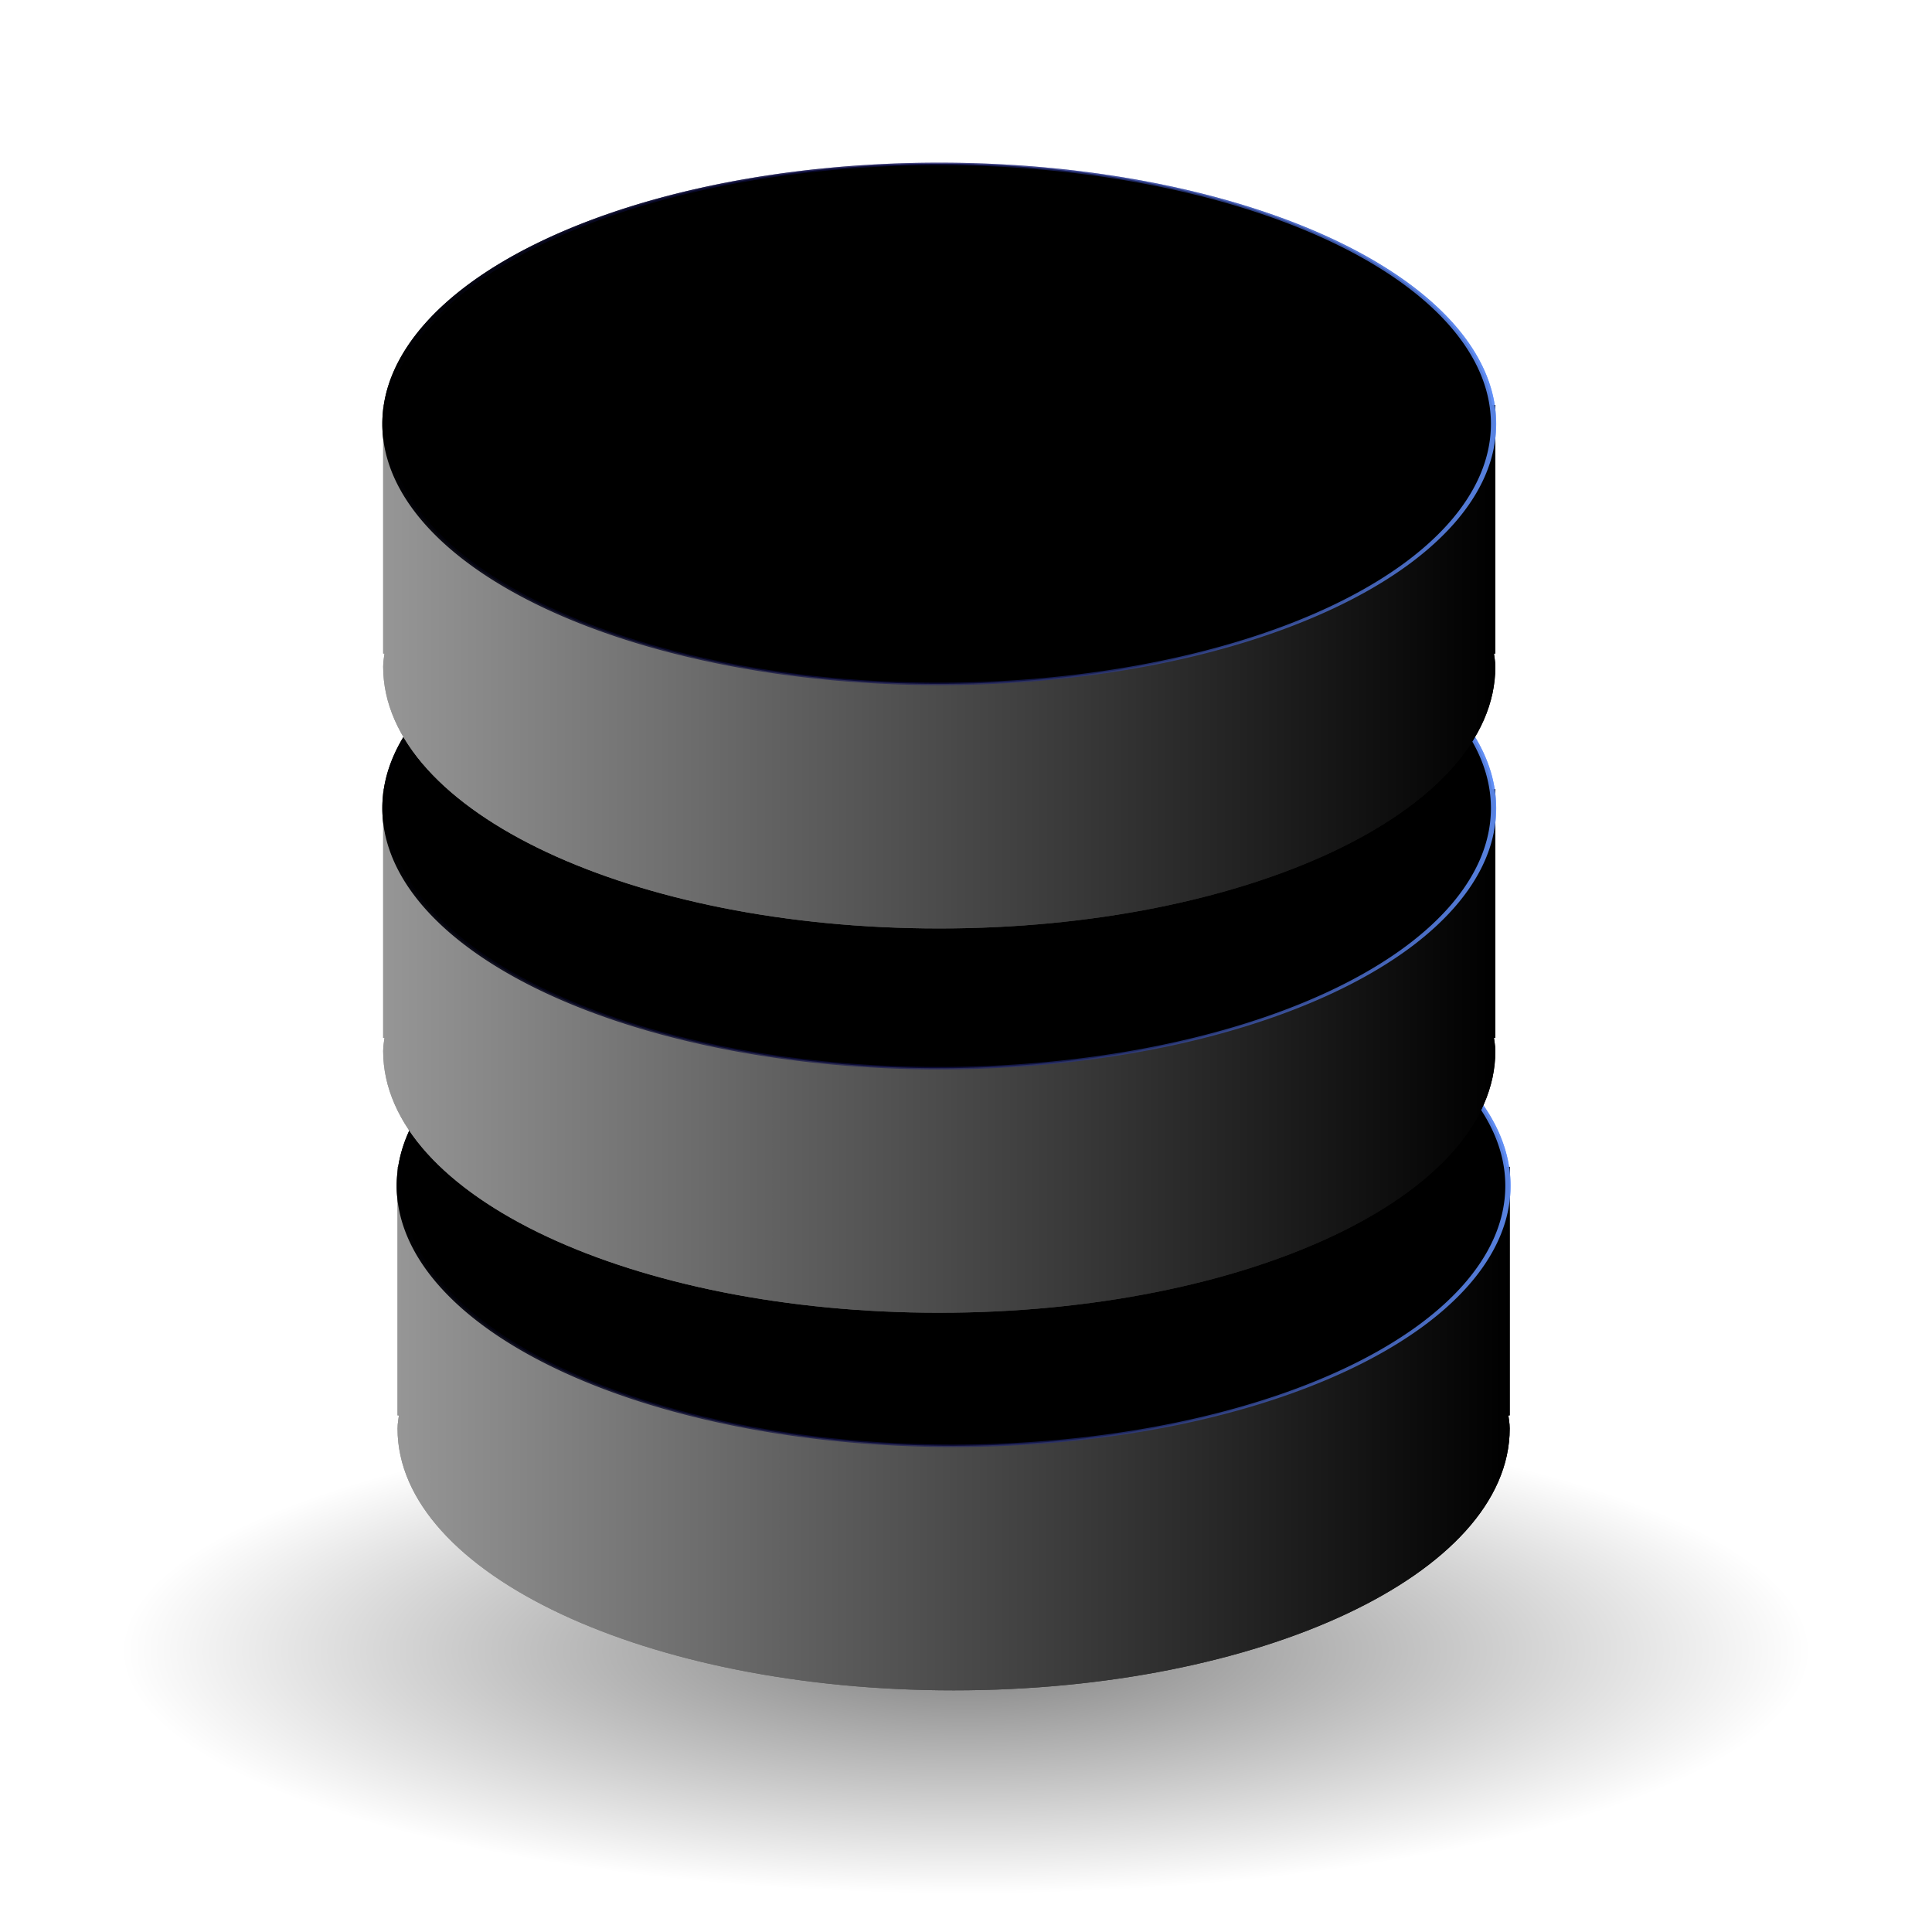 <?xml version="1.0" encoding="UTF-8" standalone="no"?>
<!-- Created with Inkscape (http://www.inkscape.org/) -->
<svg
   xmlns:dc="http://purl.org/dc/elements/1.1/"
   xmlns:cc="http://creativecommons.org/ns#"
   xmlns:rdf="http://www.w3.org/1999/02/22-rdf-syntax-ns#"
   xmlns:svg="http://www.w3.org/2000/svg"
   xmlns="http://www.w3.org/2000/svg"
   xmlns:xlink="http://www.w3.org/1999/xlink"
   xmlns:sodipodi="http://sodipodi.sourceforge.net/DTD/sodipodi-0.dtd"
   xmlns:inkscape="http://www.inkscape.org/namespaces/inkscape"
   width="48"
   height="48"
   id="svg2"
   sodipodi:version="0.32"
   inkscape:version="0.46"
   version="1.0"
   sodipodi:docbase="/home/jimmac/gfx/ximian/tango-icon-theme/scalable/devices"
   sodipodi:docname="blackboxmode.svg"
   inkscape:export-filename="/home/jimmac/gfx/ximian/tango-icon-theme/scalable/devices/media-floppy.png"
   inkscape:export-xdpi="90"
   inkscape:export-ydpi="90"
   inkscape:output_extension="org.inkscape.output.svg.inkscape">
  <defs
     id="defs4">
    <linearGradient
       id="linearGradient3196">
      <stop
         style="stop-color:#000000;stop-opacity:1;"
         offset="0"
         id="stop3198" />
      <stop
         id="stop3208"
         offset="0.5"
         style="stop-color:#151562;stop-opacity:0.541;" />
      <stop
         style="stop-color:#6190f8;stop-opacity:0.91;"
         offset="1"
         id="stop3200" />
    </linearGradient>
    <linearGradient
       id="linearGradient7982">
      <stop
         id="stop7984"
         offset="0"
         style="stop-color:#969696;stop-opacity:1;" />
      <stop
         id="stop7986"
         offset="1"
         style="stop-color:#000000;stop-opacity:1;" />
    </linearGradient>
    <inkscape:perspective
       sodipodi:type="inkscape:persp3d"
       inkscape:vp_x="0 : 24 : 1"
       inkscape:vp_y="0 : 1000 : 0"
       inkscape:vp_z="48 : 24 : 1"
       inkscape:persp3d-origin="24 : 16 : 1"
       id="perspective35" />
    <linearGradient
       inkscape:collect="always"
       id="linearGradient2371">
      <stop
         style="stop-color:#000000;stop-opacity:1;"
         offset="0"
         id="stop2373" />
      <stop
         style="stop-color:#000000;stop-opacity:0;"
         offset="1"
         id="stop2375" />
    </linearGradient>
    <linearGradient
       id="linearGradient2350">
      <stop
         id="stop2352"
         offset="0"
         style="stop-color:#858585;stop-opacity:1;" />
      <stop
         style="stop-color:#cbcbcb;stop-opacity:1;"
         offset="0.5"
         id="stop2356" />
      <stop
         id="stop2354"
         offset="1"
         style="stop-color:#6b6b6b;stop-opacity:1;" />
    </linearGradient>
    <linearGradient
       id="linearGradient2263">
      <stop
         style="stop-color:#1e2d69;stop-opacity:1;"
         offset="0"
         id="stop2265" />
      <stop
         style="stop-color:#78a7e0;stop-opacity:1;"
         offset="1"
         id="stop2267" />
    </linearGradient>
    <radialGradient
       inkscape:collect="always"
       xlink:href="#linearGradient2371"
       id="radialGradient2377"
       cx="24.312"
       cy="41.156"
       fx="24.312"
       fy="41.156"
       r="22.875"
       gradientTransform="matrix(1,0,0,0.269,-1.352272e-16,30.08)"
       gradientUnits="userSpaceOnUse" />
    <linearGradient
       inkscape:collect="always"
       xlink:href="#linearGradient7982"
       id="linearGradient3264"
       gradientUnits="userSpaceOnUse"
       x1="4.146"
       y1="79.5"
       x2="215.854"
       y2="79.5" />
    <linearGradient
       inkscape:collect="always"
       xlink:href="#linearGradient3196"
       id="linearGradient3266"
       gradientUnits="userSpaceOnUse"
       x1="231"
       y1="528.862"
       x2="443"
       y2="528.862" />
    <linearGradient
       inkscape:collect="always"
       xlink:href="#linearGradient7982"
       id="linearGradient3272"
       gradientUnits="userSpaceOnUse"
       x1="4.146"
       y1="79.5"
       x2="215.854"
       y2="79.5" />
    <linearGradient
       inkscape:collect="always"
       xlink:href="#linearGradient3196"
       id="linearGradient3274"
       gradientUnits="userSpaceOnUse"
       x1="231"
       y1="528.862"
       x2="443"
       y2="528.862" />
    <linearGradient
       inkscape:collect="always"
       xlink:href="#linearGradient7982"
       id="linearGradient3278"
       gradientUnits="userSpaceOnUse"
       gradientTransform="matrix(9.9040269e-2,0,0,9.2752177e-2,24.97,17.445)"
       x1="4.146"
       y1="79.5"
       x2="215.854"
       y2="79.5" />
    <linearGradient
       inkscape:collect="always"
       xlink:href="#linearGradient7982"
       id="linearGradient3280"
       gradientUnits="userSpaceOnUse"
       x1="-1.335"
       y1="106.909"
       x2="210.373"
       y2="106.909"
       gradientTransform="matrix(9.9040269e-2,0,0,9.2752177e-2,25.513,17.191)" />
    <linearGradient
       inkscape:collect="always"
       xlink:href="#linearGradient7982"
       id="linearGradient3284"
       gradientUnits="userSpaceOnUse"
       gradientTransform="matrix(9.9040269e-2,0,0,9.2752177e-2,24.97,17.445)"
       x1="4.146"
       y1="79.5"
       x2="215.854"
       y2="79.5" />
    <linearGradient
       inkscape:collect="always"
       xlink:href="#linearGradient7982"
       id="linearGradient3286"
       gradientUnits="userSpaceOnUse"
       x1="-1.335"
       y1="106.909"
       x2="210.373"
       y2="106.909"
       gradientTransform="matrix(9.9040269e-2,0,0,9.2752177e-2,25.513,17.191)" />
    <linearGradient
       inkscape:collect="always"
       xlink:href="#linearGradient7982"
       id="linearGradient3292"
       gradientUnits="userSpaceOnUse"
       x1="4.146"
       y1="79.5"
       x2="215.854"
       y2="79.5" />
    <linearGradient
       inkscape:collect="always"
       xlink:href="#linearGradient3196"
       id="linearGradient3294"
       gradientUnits="userSpaceOnUse"
       x1="231"
       y1="528.862"
       x2="443"
       y2="528.862" />
    <linearGradient
       inkscape:collect="always"
       xlink:href="#linearGradient7982"
       id="linearGradient3300"
       gradientUnits="userSpaceOnUse"
       x1="4.146"
       y1="79.5"
       x2="215.854"
       y2="79.5" />
    <linearGradient
       inkscape:collect="always"
       xlink:href="#linearGradient3196"
       id="linearGradient3302"
       gradientUnits="userSpaceOnUse"
       x1="231"
       y1="528.862"
       x2="443"
       y2="528.862" />
    <linearGradient
       inkscape:collect="always"
       xlink:href="#linearGradient7982"
       id="linearGradient3306"
       gradientUnits="userSpaceOnUse"
       gradientTransform="matrix(9.9040269e-2,0,0,9.2752177e-2,24.97,24.69)"
       x1="4.146"
       y1="79.5"
       x2="215.854"
       y2="79.5" />
    <linearGradient
       inkscape:collect="always"
       xlink:href="#linearGradient7982"
       id="linearGradient3309"
       gradientUnits="userSpaceOnUse"
       x1="-1.335"
       y1="106.909"
       x2="210.373"
       y2="106.909"
       gradientTransform="matrix(9.9040269e-2,0,0,9.2752177e-2,25.513,24.436)" />
    <linearGradient
       inkscape:collect="always"
       xlink:href="#linearGradient7982"
       id="linearGradient3313"
       gradientUnits="userSpaceOnUse"
       gradientTransform="matrix(9.9040269e-2,0,0,9.2752177e-2,24.97,24.69)"
       x1="4.146"
       y1="79.5"
       x2="215.854"
       y2="79.5" />
    <linearGradient
       inkscape:collect="always"
       xlink:href="#linearGradient7982"
       id="linearGradient3315"
       gradientUnits="userSpaceOnUse"
       x1="-1.335"
       y1="106.909"
       x2="210.373"
       y2="106.909"
       gradientTransform="matrix(9.9040269e-2,0,0,9.2752177e-2,25.513,24.436)" />
    <linearGradient
       inkscape:collect="always"
       xlink:href="#linearGradient7982"
       id="linearGradient3321"
       gradientUnits="userSpaceOnUse"
       x1="4.146"
       y1="79.5"
       x2="215.854"
       y2="79.5" />
    <linearGradient
       inkscape:collect="always"
       xlink:href="#linearGradient3196"
       id="linearGradient3323"
       gradientUnits="userSpaceOnUse"
       x1="231"
       y1="528.862"
       x2="443"
       y2="528.862" />
    <linearGradient
       inkscape:collect="always"
       xlink:href="#linearGradient7982"
       id="linearGradient3329"
       gradientUnits="userSpaceOnUse"
       x1="4.146"
       y1="79.5"
       x2="215.854"
       y2="79.5" />
    <linearGradient
       inkscape:collect="always"
       xlink:href="#linearGradient3196"
       id="linearGradient3331"
       gradientUnits="userSpaceOnUse"
       x1="231"
       y1="528.862"
       x2="443"
       y2="528.862" />
    <linearGradient
       inkscape:collect="always"
       xlink:href="#linearGradient7982"
       id="linearGradient3335"
       gradientUnits="userSpaceOnUse"
       gradientTransform="matrix(9.9040269e-2,0,0,9.2752177e-2,25.241,31.807)"
       x1="4.146"
       y1="79.5"
       x2="215.854"
       y2="79.5" />
    <linearGradient
       inkscape:collect="always"
       xlink:href="#linearGradient7982"
       id="linearGradient3338"
       gradientUnits="userSpaceOnUse"
       x1="-1.335"
       y1="106.909"
       x2="210.373"
       y2="106.909"
       gradientTransform="matrix(9.9040269e-2,0,0,9.2752177e-2,25.784,31.553)" />
    <linearGradient
       inkscape:collect="always"
       xlink:href="#linearGradient7982"
       id="linearGradient3342"
       gradientUnits="userSpaceOnUse"
       gradientTransform="matrix(9.9040269e-2,0,0,9.2752177e-2,25.241,31.807)"
       x1="4.146"
       y1="79.5"
       x2="215.854"
       y2="79.5" />
    <linearGradient
       inkscape:collect="always"
       xlink:href="#linearGradient7982"
       id="linearGradient3344"
       gradientUnits="userSpaceOnUse"
       x1="-1.335"
       y1="106.909"
       x2="210.373"
       y2="106.909"
       gradientTransform="matrix(9.9040269e-2,0,0,9.2752177e-2,25.784,31.553)" />
  </defs>
  <sodipodi:namedview
     id="base"
     pagecolor="#efefef"
     bordercolor="#666666"
     borderopacity="1.0"
     inkscape:pageopacity="0"
     inkscape:pageshadow="2"
     inkscape:zoom="4"
     inkscape:cx="26.26297"
     inkscape:cy="12.051702"
     inkscape:document-units="px"
     inkscape:current-layer="layer1"
     inkscape:showpageshadow="false"
     showborder="true"
     borderlayer="top"
     showgrid="false"
     inkscape:grid-points="false"
     inkscape:window-width="688"
     inkscape:window-height="667"
     inkscape:window-x="1346"
     inkscape:window-y="362">
    <inkscape:grid
       id="GridFromPre046Settings"
       type="xygrid"
       originx="0px"
       originy="0px"
       spacingx="1px"
       spacingy="1px"
       color="#9f9f9f"
       empcolor="#9f9f9f"
       opacity="0.102"
       empopacity="0.255"
       empspacing="10" />
  </sodipodi:namedview>
  <g
     inkscape:label="Layer 1"
     inkscape:groupmode="layer"
     id="layer1">
    <path
       sodipodi:type="arc"
       style="opacity:0.506;fill:url(#radialGradient2377);fill-opacity:1;stroke:none;stroke-width:1.005;stroke-linecap:butt;stroke-linejoin:miter;stroke-miterlimit:4;stroke-dasharray:none;stroke-dashoffset:0;stroke-opacity:1"
       id="path2361"
       sodipodi:cx="24.3125"
       sodipodi:cy="41.15625"
       sodipodi:rx="22.875"
       sodipodi:ry="6.15625"
       d="M 47.188 41.156 A 22.875 6.156 0 1 1  1.438,41.156 A 22.875 6.156 0 1 1  47.188 41.156 z"
       transform="matrix(0.918,0,0,0.981,1.68,0.648)" />
    <g
       id="g3346"
       transform="matrix(1.318,0,0,1.318,-23.934,-19.164)">
      <path
         d="M 36.136,36.568 C 36.115,36.568 36.095,36.57 36.074,36.57 L 25.687,36.57 L 25.687,41.187 L 25.718,41.187 C 25.707,41.281 25.687,41.374 25.687,41.469 C 25.687,44.174 30.368,46.37 36.136,46.37 C 41.903,46.37 46.584,44.174 46.584,41.469 C 46.584,41.374 46.565,41.281 46.554,41.187 L 46.584,41.187 L 46.584,36.57 L 36.198,36.57 C 36.177,36.57 36.157,36.568 36.136,36.568 z"
         id="path7240"
         style="fill:url(#linearGradient3342);fill-opacity:1;stroke:url(#linearGradient3344);stroke-width:0.068;stroke-opacity:1" />
      <path
         d="M 442.5,528.862 A 105.5,105.5 0 1 1 231.5,528.862 A 105.5,105.5 0 1 1 442.5,528.862 z"
         id="path5773"
         sodipodi:cx="337"
         sodipodi:cy="528.86218"
         sodipodi:rx="105.5"
         sodipodi:ry="105.5"
         sodipodi:type="arc"
         style="fill:url(#linearGradient3321);fill-opacity:1;stroke:url(#linearGradient3323);stroke-opacity:1"
         transform="matrix(9.9040269e-2,0,0,4.6452702e-2,2.759,12.326)" />
      <path
         style="fill:url(#linearGradient3335);fill-opacity:1;stroke:url(#linearGradient3338);stroke-width:0.068;stroke-opacity:1"
         id="path3339"
         d="M 36.136,36.568 C 36.115,36.568 36.095,36.57 36.074,36.57 L 25.687,36.57 L 25.687,41.187 L 25.718,41.187 C 25.707,41.281 25.687,41.374 25.687,41.469 C 25.687,44.174 30.368,46.37 36.136,46.37 C 41.903,46.37 46.584,44.174 46.584,41.469 C 46.584,41.374 46.565,41.281 46.554,41.187 L 46.584,41.187 L 46.584,36.57 L 36.198,36.57 C 36.177,36.57 36.157,36.568 36.136,36.568 z" />
      <path
         transform="matrix(9.9040269e-2,0,0,4.6452702e-2,2.759,12.326)"
         style="fill:url(#linearGradient3329);fill-opacity:1;stroke:url(#linearGradient3331);stroke-opacity:1"
         sodipodi:type="arc"
         sodipodi:ry="105.5"
         sodipodi:rx="105.5"
         sodipodi:cy="528.86218"
         sodipodi:cx="337"
         id="path3341"
         d="M 442.5,528.862 A 105.5,105.5 0 1 1 231.5,528.862 A 105.5,105.5 0 1 1 442.5,528.862 z" />
      <path
         style="fill:url(#linearGradient3313);fill-opacity:1;stroke:url(#linearGradient3315);stroke-width:0.068;stroke-opacity:1"
         id="path3361"
         d="M 35.864,29.451 C 35.843,29.451 35.823,29.452 35.802,29.452 L 25.416,29.452 L 25.416,34.07 L 25.446,34.07 C 25.435,34.164 25.416,34.257 25.416,34.352 C 25.416,37.057 30.097,39.252 35.864,39.252 C 41.632,39.252 46.313,37.057 46.313,34.352 C 46.313,34.257 46.293,34.164 46.282,34.07 L 46.313,34.07 L 46.313,29.452 L 35.926,29.452 C 35.905,29.452 35.885,29.451 35.864,29.451 z" />
      <path
         transform="matrix(9.9040269e-2,0,0,4.6452702e-2,2.488,5.208)"
         style="fill:url(#linearGradient3292);fill-opacity:1;stroke:url(#linearGradient3294);stroke-opacity:1"
         sodipodi:type="arc"
         sodipodi:ry="105.5"
         sodipodi:rx="105.5"
         sodipodi:cy="528.86218"
         sodipodi:cx="337"
         id="path3363"
         d="M 442.5,528.862 A 105.5,105.5 0 1 1 231.5,528.862 A 105.5,105.5 0 1 1 442.5,528.862 z" />
      <path
         d="M 35.864,29.451 C 35.843,29.451 35.823,29.452 35.802,29.452 L 25.416,29.452 L 25.416,34.07 L 25.446,34.07 C 25.435,34.164 25.416,34.257 25.416,34.352 C 25.416,37.057 30.097,39.252 35.864,39.252 C 41.632,39.252 46.313,37.057 46.313,34.352 C 46.313,34.257 46.293,34.164 46.282,34.07 L 46.313,34.07 L 46.313,29.452 L 35.926,29.452 C 35.905,29.452 35.885,29.451 35.864,29.451 z"
         id="path3365"
         style="fill:url(#linearGradient3306);fill-opacity:1;stroke:url(#linearGradient3309);stroke-width:0.068;stroke-opacity:1" />
      <path
         d="M 442.5,528.862 A 105.5,105.5 0 1 1 231.5,528.862 A 105.5,105.5 0 1 1 442.5,528.862 z"
         id="path3367"
         sodipodi:cx="337"
         sodipodi:cy="528.86218"
         sodipodi:rx="105.5"
         sodipodi:ry="105.5"
         sodipodi:type="arc"
         style="fill:url(#linearGradient3300);fill-opacity:1;stroke:url(#linearGradient3302);stroke-opacity:1"
         transform="matrix(9.9040269e-2,0,0,4.6452702e-2,2.488,5.208)" />
      <path
         d="M 35.864,22.206 C 35.843,22.206 35.823,22.208 35.802,22.208 L 25.416,22.208 L 25.416,26.826 L 25.446,26.826 C 25.435,26.919 25.416,27.012 25.416,27.107 C 25.416,29.812 30.097,32.008 35.864,32.008 C 41.632,32.008 46.313,29.812 46.313,27.107 C 46.313,27.012 46.293,26.919 46.282,26.826 L 46.313,26.826 L 46.313,22.208 L 35.926,22.208 C 35.905,22.208 35.885,22.206 35.864,22.206 z"
         id="path3387"
         style="fill:url(#linearGradient3284);fill-opacity:1;stroke:url(#linearGradient3286);stroke-width:0.068;stroke-opacity:1" />
      <path
         d="M 442.5,528.862 A 105.5,105.5 0 1 1 231.5,528.862 A 105.5,105.5 0 1 1 442.5,528.862 z"
         id="path3389"
         sodipodi:cx="337"
         sodipodi:cy="528.86218"
         sodipodi:rx="105.5"
         sodipodi:ry="105.5"
         sodipodi:type="arc"
         style="fill:url(#linearGradient3264);fill-opacity:1;stroke:url(#linearGradient3266);stroke-opacity:1"
         transform="matrix(9.9040269e-2,0,0,4.6452702e-2,2.488,-2.036)" />
      <path
         style="fill:url(#linearGradient3278);fill-opacity:1;stroke:url(#linearGradient3280);stroke-width:0.068;stroke-opacity:1"
         id="path3391"
         d="M 35.864,22.206 C 35.843,22.206 35.823,22.208 35.802,22.208 L 25.416,22.208 L 25.416,26.826 L 25.446,26.826 C 25.435,26.919 25.416,27.012 25.416,27.107 C 25.416,29.812 30.097,32.008 35.864,32.008 C 41.632,32.008 46.313,29.812 46.313,27.107 C 46.313,27.012 46.293,26.919 46.282,26.826 L 46.313,26.826 L 46.313,22.208 L 35.926,22.208 C 35.905,22.208 35.885,22.206 35.864,22.206 z" />
      <path
         transform="matrix(9.9040269e-2,0,0,4.6452702e-2,2.488,-2.036)"
         style="fill:url(#linearGradient3272);fill-opacity:1;stroke:url(#linearGradient3274);stroke-opacity:1"
         sodipodi:type="arc"
         sodipodi:ry="105.5"
         sodipodi:rx="105.5"
         sodipodi:cy="528.86218"
         sodipodi:cx="337"
         id="path3393"
         d="M 442.5,528.862 A 105.5,105.5 0 1 1 231.5,528.862 A 105.5,105.5 0 1 1 442.5,528.862 z" />
    </g>
  </g>
</svg>
